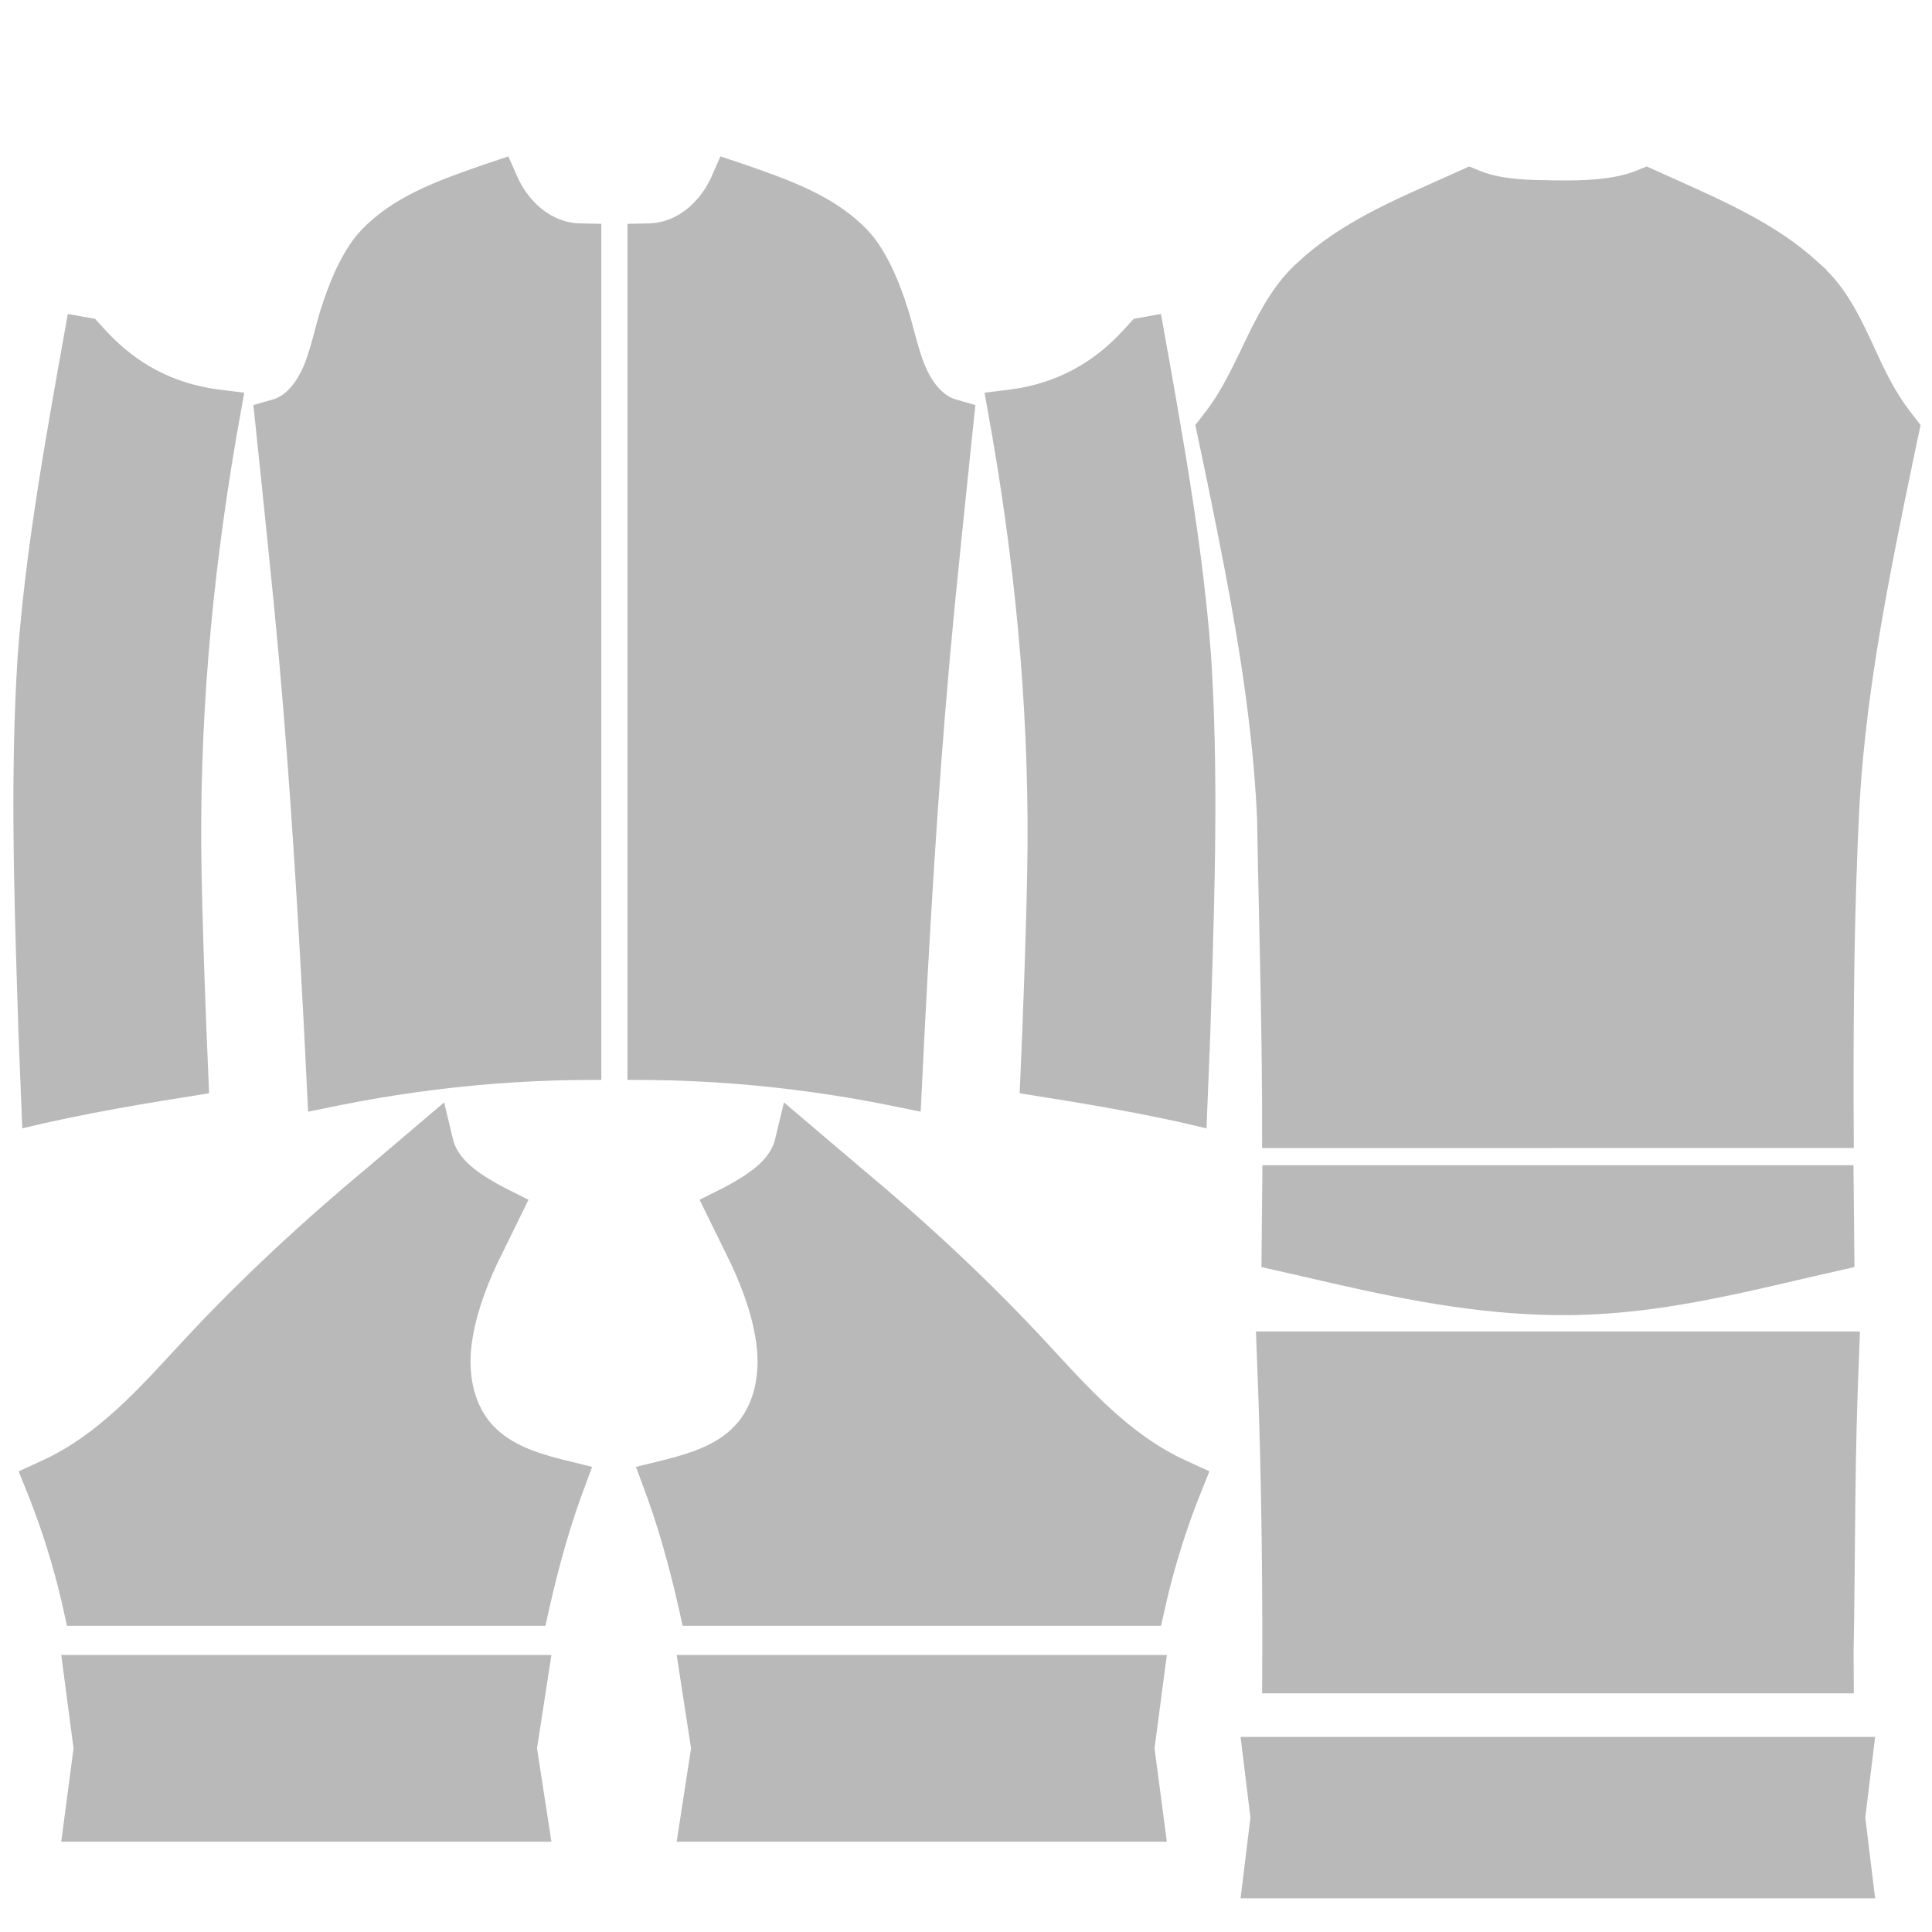 <?xml version="1.0" encoding="iso-8859-1"?>
<!-- Generator: Adobe Illustrator 18.1.1, SVG Export Plug-In . SVG Version: 6.00 Build 0)  -->
<!DOCTYPE svg PUBLIC "-//W3C//DTD SVG 1.1//EN" "http://www.w3.org/Graphics/SVG/1.1/DTD/svg11.dtd">
<svg version="1.1" xmlns="http://www.w3.org/2000/svg" xmlns:xlink="http://www.w3.org/1999/xlink" x="0px" y="0px"
	 viewBox="0 0 3880.016 3880.016" style="enable-background:new 0 0 3880.016 3880.016;" xml:space="preserve">
<g id="colorblock_x5F_5">
	<path style="fill:#B9B9B9;" d="M38.632,2113.53h-0.145l-0.875-25.583l-1.157-29.017h0.165l-0.345-10.079
		c0,0-1.208-38.286-1.231-39.013c-7.26-230.143-14.182-462.955,0.5-692.913c9.973-134.254,28.792-267.105,50.564-399.881
		l10.019-59.426l10.213-59.318l10.404-59.182l19.484-108.62l54.694,9.86c0,0,20.352,22.234,20.913,22.847
		c61.211,66.87,134.844,106.263,224.488,118.754l54.162,6.689c0,0-15.884,89.401-15.884,89.404
		c-50.265,293.244-75.635,582.057-69.701,879.606c2.096,105.129,5.82,210.238,9.877,315.306c0,0,5.15,122.611,5.149,122.612
		c-126.113,19.872-251.091,40.328-375.214,70.443L38.632,2113.53z"/>
	<path style="fill:#B9B9B9;" d="M3094.686,2640.419c-163.302-5.38-318.231-39.54-478.769-77.037l-82.618-18.755l2.017-204.518
		H3722.31l2.016,204.518c0,0-82.611,18.754-82.612,18.754c-156.587,36.574-307.38,73.154-469.313,77.342
		C3146.252,2641.399,3120.365,2641.265,3094.686,2640.419z"/>
	<path style="fill:#B9B9B9;" d="M2534.673,3400.769c0,0,0.358-84.923,0.358-84.923c0.279-173.07-2.139-346.37-8.13-519.281
		l-4.59-122.588h1213c0,0-4.593,122.719-4.593,122.722c-5.986,173.073-4.803,346.24-8.127,519.269l0.36,84.804L2534.673,3400.769z"
		/>
	<path style="fill:#B9B9B9;" d="M3127.312,2305.607c0,0-592.641,0.021-592.641,0.02c0.934-220.707-6.316-441.293-10.072-661.756
		l-1.131-22.288c0,0-1.281-22.32-1.282-22.327c-13.166-205.617-51.775-406.19-92.782-607.65c0,0-12.137-58.659-12.137-58.659
		l-16.691-79.27c0,0,21.024-27.315,21.028-27.321c71.435-92.811,94.629-219.396,185.649-300.35
		c85.265-79.029,190.888-123.402,295.324-170.124c0,0,47.942-21.614,47.942-21.614l21.909,8.988c0,0,3.232,1.247,3.241,1.251
		c42.787,16.514,97.044,17.063,142.491,17.692c53.298,0.738,116.843,0.433,167.035-18.943l21.908-8.988
		c0,0,44.957,20.269,47.847,21.573c102.034,46.003,212.41,93.272,295.423,170.17l18.073,16.062l-0.488,0.618l7.283,7.322
		l0.556,0.571c0,0,0.685,0.745,0.759,0.825c71.239,77.497,91.42,182.065,151.883,264.607c0,0,7.577,10.339,7.577,10.339
		l21.029,27.324c0,0-16.701,79.314-16.701,79.315c-45.446,219.689-90.537,442.016-104.911,666.284c0,0-1.277,22.27-1.277,22.27
		c-10.119,199.593-12.062,399.46-11.565,599.275l0.36,84.806L3127.312,2305.607z"/>
	<path style="fill:#B9B9B9;" d="M134.576,3265.131c0,0-11.421-50.905-11.421-50.905c-16.397-69.588-37.641-137.747-63.568-204.361
		l-22.097-55.022c0,0,47.229-21.619,47.242-21.625c115.337-52.795,198.719-149.536,283.316-240.637
		c115.723-124.62,240.328-239.904,370.981-348.663l152.894-129.958c0,0,18.679,77.474,18.679,77.475
		c6.679,22.637,22.772,40.661,40.877,55.127c18.658,14.908,39.947,27.251,61.014,38.404l48.847,24.484
		c0,0-63.392,129.364-63.392,129.364c-24.118,51.88-45.057,109.741-51.392,166.808c-5.822,52.45,3.59,108.751,36.897,149.687
		c35.336,43.427,91.058,61.837,143.461,75.217c0,0,6.043,1.571,6.043,1.571l56.167,13.778c0,0-23.081,62.571-23.082,62.574
		c-30.062,83.946-51.882,169.646-70.637,256.684L134.576,3265.131z"/>
	<polygon style="fill:#B9B9B9;" points="122.988,3698.717 147.693,3511.177 122.988,3323.636 1107.414,3323.638 1078.488,3511.179 
		1107.414,3698.719 	"/>
	<polygon style="fill:#B9B9B9;" points="1358.923,3698.718 1387.847,3511.179 1358.923,3323.638 2343.348,3323.636 
		2318.643,3511.178 2343.348,3698.716 1484.001,3698.718 	"/>
	<polygon style="fill:#B9B9B9;" points="2491.449,3812.31 2511.21,3650.282 2491.449,3488.253 3765.794,3488.253 3746.035,3650.282 
		3765.794,3812.31 	"/>
	<path style="fill:#B9B9B9;" d="M1857.606,2058.536c14.743-280.94,32.305-561.489,59.775-841.519
		c8.65-88.181,17.907-176.292,26.94-264.434l14.555-139.075c0,0-39.494-11.41-39.872-11.52
		c-21.329-6.163-37.671-24.676-48.853-42.984c-6.323-10.353-11.476-21.409-15.736-32.758
		c-12.952-34.503-20.059-71.157-31.221-106.302c-15.544-48.943-37.068-102.941-69.501-144.742c0,0-0.569-0.688-0.583-0.706
		c-28.709-34.237-65.26-60.771-104.465-81.78c-39.327-21.075-81.183-36.906-123.145-51.836c-9.748-3.468-19.504-6.914-29.288-10.282
		l-49.43-16.493c0,0-19.622,44.573-19.622,44.573c-22.751,47.598-66.341,87.49-121.598,89.892
		c-2.724,0.132-45.436,0.954-45.436,0.934c0,0,0,1719.214,0,1719.214s50.997,0.303,50.997,0.303
		c107.699,1.341,215.328,9.776,321.992,24.695c50.125,7.011,100.045,15.48,149.675,25.408l66.175,13.465
		C1848.966,2232.59,1857.606,2058.536,1857.606,2058.536z"/>
	<path style="fill:#B9B9B9;" d="M610.137,2058.536c-14.743-280.94-32.305-561.489-59.775-841.519
		c-8.65-88.181-17.907-176.292-26.94-264.434l-14.555-139.075c0,0,39.493-11.41,39.872-11.52
		c21.329-6.163,37.671-24.676,48.853-42.984c6.323-10.353,11.476-21.409,15.736-32.758c12.952-34.503,20.059-71.157,31.221-106.302
		c15.544-48.943,37.068-102.941,69.501-144.742c0,0,0.569-0.688,0.583-0.706c28.709-34.237,65.26-60.771,104.465-81.78
		c39.327-21.075,81.183-36.906,123.145-51.836c9.748-3.468,19.504-6.914,29.288-10.282l49.43-16.493
		c0,0,19.622,44.573,19.622,44.573c22.751,47.598,66.341,87.49,121.598,89.892c2.724,0.132,45.436,0.954,45.436,0.934
		c0,0,0,1719.214,0,1719.214s-50.997,0.303-50.997,0.303c-107.699,1.341-215.328,9.776-321.992,24.695
		c-50.124,7.011-100.045,15.48-149.675,25.408l-66.175,13.465C618.777,2232.59,610.137,2058.536,610.137,2058.536z"/>
	<path style="fill:#B9B9B9;" d="M2429.104,2113.53h0.145l0.875-25.583l1.157-29.017h-0.165l0.345-10.079
		c0,0,1.208-38.286,1.231-39.013c7.26-230.143,14.182-462.955-0.5-692.913c-9.973-134.254-28.792-267.105-50.564-399.881
		l-10.019-59.426l-10.213-59.318l-10.404-59.182l-19.484-108.62l-54.694,9.86c0,0-20.352,22.234-20.913,22.847
		c-61.211,66.87-134.844,106.263-224.488,118.754l-54.162,6.689c0,0,15.884,89.401,15.884,89.404
		c50.265,293.244,75.635,582.057,69.702,879.606c-2.096,105.129-5.82,210.238-9.877,315.306c0,0-5.15,122.611-5.149,122.612
		c126.113,19.872,251.091,40.328,375.214,70.443L2429.104,2113.53z"/>
	<path style="fill:#B9B9B9;" d="M2331.759,3265.132c0,0,11.421-50.905,11.421-50.905c16.396-69.588,37.641-137.747,63.568-204.361
		l22.097-55.022c0,0-47.229-21.619-47.242-21.625c-115.337-52.795-198.719-149.536-283.316-240.637
		c-115.723-124.62-240.328-239.904-370.98-348.663l-152.894-129.958c0,0-18.679,77.474-18.679,77.475
		c-6.679,22.637-22.772,40.661-40.877,55.127c-18.658,14.908-39.947,27.251-61.014,38.404l-48.847,24.484
		c0,0,63.392,129.364,63.392,129.364c24.118,51.88,45.057,109.741,51.392,166.808c5.822,52.45-3.59,108.751-36.897,149.687
		c-35.336,43.427-91.058,61.837-143.461,75.217c0,0-6.043,1.571-6.043,1.571l-56.167,13.778c0,0,23.081,62.571,23.081,62.574
		c30.062,83.946,51.882,169.646,70.637,256.684L2331.759,3265.132z"/>
</g>
<g>
</g>
</svg>
